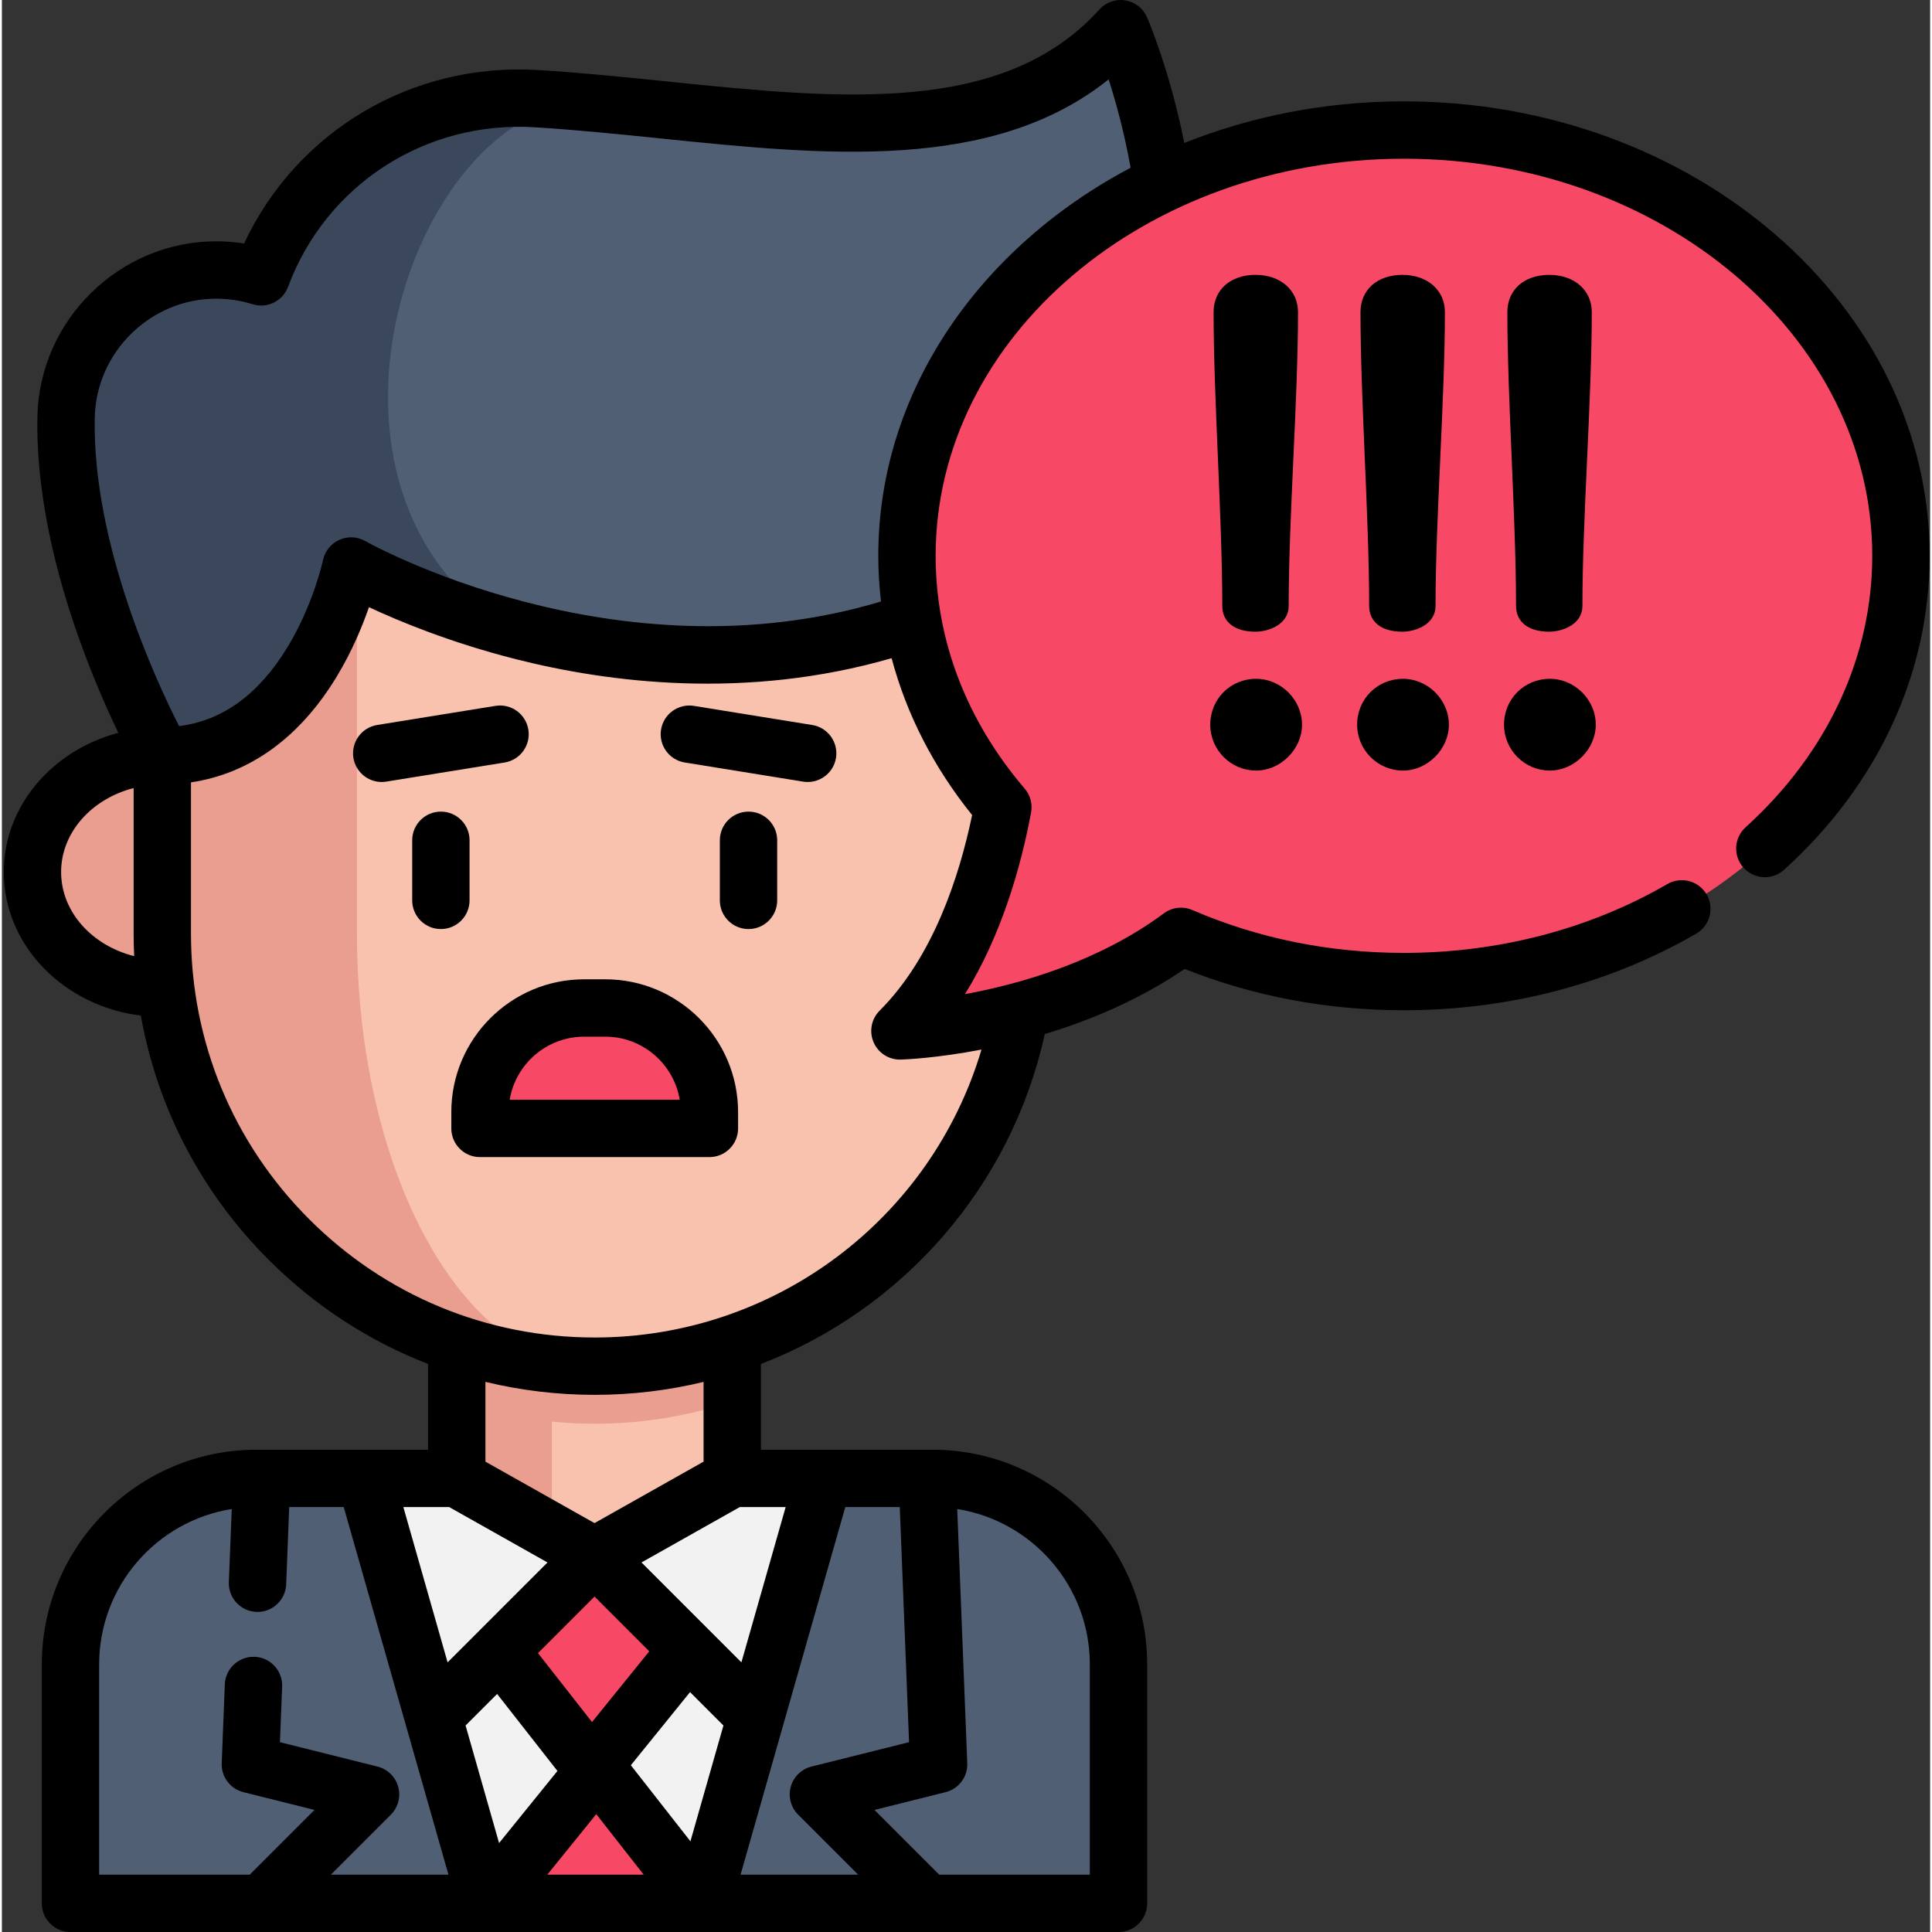 <svg height="511pt" viewBox="0 0 511 511.998" width="511pt" xmlns="http://www.w3.org/2000/svg"><rect x="0" y="0" width="511" height="511.998" fill="#333333" stroke="none"/><path d="m193.551 391.789h53.086c27.219 0 49.277 22.059 49.277 49.277v63.336h-277.734v-63.336c0-27.219 22.059-49.277 49.273-49.277h53.09" fill="#515f75"/><path d="m96.328 391.789 32.082 112.613h57.277l32.086-112.613" fill="#f2f2f2"/><path d="m193.555 328.52v63.273l-36.504 20.566-11.281-6.352-25.223-14.215v-63.312l25.223.012zm0 0" fill="#f9c2af"/><path d="m128.609 504.402 29.008-35.84 28.07 35.84" fill="#f74866"/><path d="m145.77 328.492-25.223-.012v63.312l25.223 14.215v-29.273c3.73.363 7.504.574 11.332.574 12.742 0 25.004-2.082 36.453-5.922v-42.867zm0 0" fill="#ea9e8f"/><path d="m42.512 261.906c-19.008 0-34.414-13.793-34.414-30.809s15.406-30.809 34.414-30.809h229.18c19.004 0 34.414 13.793 34.414 30.809s-15.41 30.809-34.414 30.809" fill="#ea9e8f"/><path d="m271.691 132.867v114.59c0 63.285-51.305 114.586-114.59 114.586-63.285 0-114.59-51.301-114.59-114.586v-114.59" fill="#f9c2af"/><path d="m156.289 362.039c-31.324-.211-59.648-12.996-80.215-33.551-20.738-20.746-33.562-49.387-33.562-81.031v-114.594h51.59v114.594c0 31.645 7.047 60.285 18.453 81.031 11.223 20.41 26.656 33.156 43.734 33.551zm0 0" fill="#ea9e8f"/><path d="m243.285 164c-41.52 14.961-81.715 9.926-110.148 2 0 0-.008 0-.008-.008-24.758-6.898-40.586-16-40.586-16s-10.453 50.293-50.031 50.293c0 0-26.332-46.578-25.504-89.672.43-22.348 18.855-39.062 39.797-39.062 3.914 0 7.914.578 11.898 1.82 11.219-30.121 40.852-49.184 72.938-47.234 4.996.309 10.023.707 15.07 1.164.965.082 1.941.172 2.906.258.102.012.199.023.301.031 52.371 4.918 105.418 14.496 136.586-19.988 0 0 51.516 118.672-53.219 156.398zm0 0" fill="#515f75"/><path d="m141.641 26.137c4.996.309 10.023.707 15.07 1.164-46.211-1.949-82.922 99.816-23.582 138.691-24.758-6.898-40.586-16-40.586-16s-10.453 50.293-50.031 50.293c0 0-26.332-46.578-25.504-89.672.43-22.348 18.855-39.062 39.797-39.062 3.914 0 7.914.578 11.898 1.82 11.219-30.121 40.852-49.184 72.938-47.234zm0 0" fill="#3b485b"/><path d="m131.934 437.477 24.355 31.086 25.164-31.086-24.402-25.117z" fill="#f74866"/><path d="m159.938 27.602c-.109-.02-.211-.031-.32-.039.102.008.199.02.301.027zm0 0" fill="#f4af9d"/><path d="m159.895 267.125h-5.586c-15.246 0-27.605 12.359-27.605 27.605v4.312h60.797v-4.312c0-15.246-12.359-27.605-27.605-27.605zm0 0" fill="#f74866"/><path d="m371.559 34.457c-72.738 0-131.703 50.52-131.703 112.832 0 24.926 9.441 47.961 25.418 66.633-3.309 17.723-10.738 42.734-27.285 59.281 0 0 42.348-1.215 74.473-25.059 17.773 7.66 37.848 11.977 59.098 11.977 72.738 0 131.707-50.516 131.707-112.832-.004-62.312-58.969-112.832-131.707-112.832zm0 0" fill="#f74866"/><path d="m332.391 179.891c-6.82 0-12.16 5.344-12.16 12.16 0 6.707 5.457 12.16 12.16 12.16 6.477 0 12.16-5.68 12.16-12.16 0-6.59-5.57-12.16-12.16-12.16zm0 0"/><path d="m323.418 160.555c0 4.289 3.285 6.852 8.797 6.852 3.398 0 8.797-1.859 8.797-6.852 0-11.676.629-25.527 1.238-38.922.609-13.398 1.238-27.254 1.238-38.934 0-5.805-4.637-9.859-11.273-9.859-6.637 0-11.098 3.961-11.098 9.859 0 11.68.586 25.535 1.152 38.934.562 13.395 1.148 27.246 1.148 38.922zm0 0"/><path d="m362.34 160.555c0 4.289 3.289 6.852 8.797 6.852 3.402 0 8.797-1.859 8.797-6.852 0-11.676.629-25.527 1.242-38.922.605-13.398 1.238-27.254 1.238-38.934 0-5.805-4.637-9.859-11.273-9.859-6.641 0-11.098 3.961-11.098 9.859 0 11.68.582 25.535 1.148 38.934.566 13.395 1.148 27.246 1.148 38.922zm0 0"/><path d="m371.316 179.891c-6.82 0-12.16 5.344-12.16 12.16 0 6.707 5.453 12.16 12.16 12.16 6.477 0 12.156-5.68 12.156-12.16 0-6.59-5.566-12.16-12.156-12.16zm0 0"/><path d="m401.266 160.555c0 4.289 3.289 6.852 8.797 6.852 3.402 0 8.797-1.859 8.797-6.852 0-11.676.629-25.527 1.238-38.922.609-13.398 1.242-27.254 1.242-38.934 0-5.805-4.637-9.859-11.277-9.859-6.637 0-11.098 3.961-11.098 9.859 0 11.68.586 25.535 1.152 38.934.562 13.395 1.148 27.246 1.148 38.922zm0 0"/><path d="m410.238 179.891c-6.816 0-12.156 5.344-12.156 12.16 0 6.707 5.453 12.16 12.156 12.16 6.48 0 12.16-5.68 12.16-12.16 0-6.59-5.566-12.16-12.16-12.16zm0 0"/><path d="m197.863 215.086c-4.195 0-7.598 3.402-7.598 7.598v15.922c0 4.199 3.402 7.602 7.598 7.602 4.199 0 7.602-3.402 7.602-7.602v-15.922c0-4.195-3.402-7.598-7.602-7.598zm0 0"/><path d="m123.938 238.605v-15.922c0-4.195-3.402-7.598-7.602-7.598-4.195 0-7.598 3.402-7.598 7.598v15.922c0 4.199 3.402 7.602 7.598 7.602 4.199 0 7.602-3.402 7.602-7.602zm0 0"/><path d="m139.52 193.355c-.672-4.145-4.574-6.961-8.715-6.293l-31.355 5.066c-4.145.672-6.961 4.574-6.293 8.719.605 3.73 3.828 6.387 7.492 6.387.402 0 .812-.031 1.223-.098l31.359-5.066c4.141-.672 6.957-4.574 6.289-8.715zm0 0"/><path d="m214.754 192.133-31.355-5.066c-4.145-.672-8.043 2.145-8.715 6.289-.668 4.145 2.148 8.047 6.293 8.715l31.355 5.066c.41.066.816.098 1.219.098 3.664 0 6.891-2.656 7.496-6.387.668-4.145-2.148-8.047-6.293-8.715zm0 0"/><path d="m159.895 259.523h-5.586c-19.414 0-35.207 15.793-35.207 35.207v4.312c0 4.199 3.402 7.602 7.602 7.602h60.797c4.195 0 7.598-3.402 7.598-7.602v-4.312c0-19.414-15.793-35.207-35.203-35.207zm-25.324 31.918c1.574-9.473 9.824-16.715 19.738-16.715h5.586c9.91 0 18.164 7.242 19.734 16.715zm0 0"/><path d="m371.559 26.859c-20.77 0-40.484 3.953-58.207 11.031-3.852-19.277-9.598-32.668-9.875-33.312-1.027-2.371-3.191-4.059-5.742-4.477-2.543-.422-5.137.484-6.867 2.402-25.5 28.211-68.789 23.773-114.617 19.078-11.207-1.145-22.793-2.332-34.148-3.023-33.473-2.043-63.98 16.223-77.918 45.973-2.445-.387-4.914-.582-7.391-.582-25.637 0-46.891 20.863-47.379 46.508-.637 33.059 13.562 67.352 21.441 83.746-17.512 4.633-30.355 19.414-30.355 36.895 0 19.414 15.844 35.5 36.328 38.047 4.344 24.387 15.996 46.836 33.875 64.715 12.227 12.227 26.59 21.543 42.242 27.602v22.727h-45.492c-31.359 0-56.875 25.516-56.875 56.875v63.336c0 4.195 3.402 7.602 7.602 7.602h277.734c4.199 0 7.598-3.406 7.598-7.602v-63.336c0-31.359-25.512-56.875-56.875-56.875h-45.484v-22.715c37.375-14.414 66.223-46.711 75.227-87.445 11.832-3.562 24.934-8.984 37.059-17.254 18.266 7.27 37.797 10.949 58.121 10.949 27.727 0 54.508-7.02 77.445-20.293 3.633-2.102 4.871-6.75 2.77-10.383-2.102-3.637-6.754-4.875-10.387-2.773-20.625 11.941-44.773 18.25-69.828 18.25-19.73 0-38.602-3.82-56.09-11.359-2.492-1.07-5.363-.738-7.539.879-17.375 12.895-38.266 18.762-52.711 21.414 9.785-15.762 14.883-33.996 17.523-48.137.422-2.258-.199-4.59-1.695-6.336-15.434-18.039-23.594-39.371-23.594-61.695 0-58.023 55.672-105.23 124.105-105.23 68.43 0 124.102 47.207 124.102 105.23 0 26.812-11.918 52.359-33.562 71.941-3.113 2.812-3.355 7.621-.539 10.73 2.816 3.113 7.621 3.355 10.734.539 24.871-22.496 38.57-52.047 38.57-83.211 0-66.406-62.492-120.43-139.305-120.43zm-355.863 204.238c0-10.512 8.125-19.41 19.219-22.254v38.609c0 1.984.051 3.965.145 5.934-11.172-2.805-19.363-11.73-19.363-22.289zm179.859 168.289h12.152l-11.727 41.156-26.477-26.477zm42.391 0 2.461 62.305-25.859 6.465c-2.66.664-4.754 2.707-5.484 5.348-.73 2.637.016 5.465 1.953 7.402l15.895 15.895h-31.152l27.754-97.414zm-80.895 23.719 14.508 14.512-15.172 18.746-14.316-18.273zm34.164 34.168-8.746 30.691-15.789-20.16 15.688-19.379zm-59.973-8.359 15.984 20.406-15.465 19.105-8.879-31.156zm26.277 31.852 12.562 16.035h-25.543zm-39.402-40.223-11.723-41.156h12.148l26.051 14.68zm-92.34.523c0-20.758 15.254-38.012 35.137-41.16l-.766 19.367c-.164 4.195 3.102 7.73 7.297 7.895.102.004.203.008.305.008 4.059 0 7.426-3.211 7.59-7.301l.805-20.484h14.445l27.754 97.41h-31.16l15.895-15.895c1.938-1.938 2.68-4.766 1.949-7.402-.73-2.641-2.824-4.68-5.48-5.344l-25.859-6.465.582-14.734c.164-4.195-3.102-7.727-7.297-7.895-4.172-.156-7.727 3.102-7.895 7.293l-.824 20.91c-.141 3.594 2.262 6.797 5.75 7.672l18.836 4.707-17.152 17.152h-39.91zm262.535 0v55.734h-39.91l-17.152-17.152 18.836-4.707c3.492-.875 5.891-4.074 5.75-7.672l-2.66-67.363c19.887 3.148 35.137 20.402 35.137 41.16zm-102.359-53.715-28.902 16.285-28.906-16.285v-21.141c9.371 2.266 19.074 3.438 28.957 3.438 9.91 0 19.574-1.188 28.852-3.43zm71.168-171.355c-3.438 16.504-10.418 37.742-24.508 51.836-2.203 2.199-2.84 5.523-1.605 8.379 1.203 2.793 3.949 4.594 6.977 4.594.074 0 .148 0 .219-.004.789-.023 9.293-.324 21.398-2.652-13.332 44.84-54.695 76.301-102.5 76.301-28.578 0-55.445-11.129-75.652-31.336-20.207-20.203-31.336-47.074-31.336-75.66v-40.121c15.676-2.332 28.973-11.98 38.766-28.273 3.945-6.559 6.648-13.098 8.398-18.152 8.152 3.812 21.73 9.414 38.965 13.789 24.477 6.207 60.961 10.887 99.543-.273 3.938 14.836 11.117 28.887 21.336 41.574zm-24.867-68.707c0 4.074.254 8.113.715 12.113-70.438 21.133-135.973-15.617-136.637-16-2.109-1.211-4.672-1.332-6.891-.344-2.219.992-3.832 2.996-4.336 5.375-.023.113-2.547 11.785-9.445 23.117-7.582 12.457-17.223 19.461-28.703 20.875-6.125-12.047-22.992-48.363-22.348-81.676.332-17.422 14.77-31.598 32.184-31.598 3.262 0 6.508.496 9.652 1.477 3.855 1.203 7.977-.816 9.387-4.602 10.07-27.07 36.344-44.062 65.344-42.297 11.043.672 22.473 1.844 33.523 2.977 43.238 4.43 87.816 8.992 118.602-15.668 1.898 5.922 4.148 14.031 5.82 23.418-40.066 21.172-66.867 59.348-66.867 102.832zm0 0"/></svg>